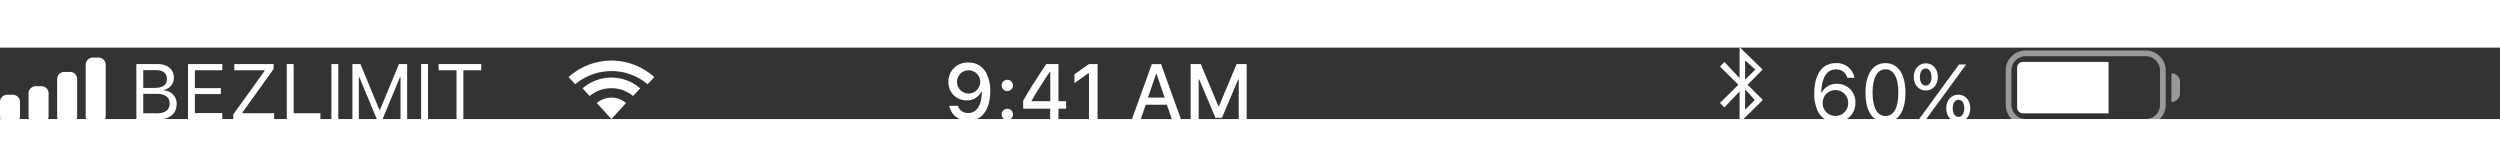 <svg xmlns="http://www.w3.org/2000/svg" width="300" height="20" viewBox="0 0 700 20">
  <rect x="0" y="0" width="700" height="20" fill="#333333" stroke="none"/>
  <defs>
    <style>
      .cls-1, .cls-2, .cls-3, .cls-4 {
        fill: #fff;
      }

      .cls-2, .cls-4 {
        fill-rule: evenodd;
      }

      .cls-3, .cls-4 {
        opacity: 0.5;
      }
    </style>
  </defs>
  <title>status_bar</title>
  <g id="Layer_2" data-name="Layer 2">
    <g id="main">
      <g>
        <path class="cls-1" d="M508.77,17.27a11,11,0,0,1-.77-4.4c0-5.42,2.21-8.53,6.07-8.53a5,5,0,0,1,5.18,4.12h-2a3.16,3.16,0,0,0-3.17-2.37c-2.57,0-4,2.28-4.13,6.48h.17a4.53,4.53,0,0,1,4.2-2.43,5.06,5.06,0,0,1,5.19,5.28,5.28,5.28,0,0,1-5.54,5.44A5.4,5.4,0,0,1,508.77,17.27Zm8.72-1.78a3.57,3.57,0,1,0-7.14-.07,3.57,3.57,0,0,0,3.57,3.71A3.54,3.54,0,0,0,517.49,15.49Z"/>
        <path class="cls-1" d="M522.34,12.6c0-5.21,2.07-8.26,5.6-8.26s5.58,3.06,5.58,8.29-2,8.24-5.58,8.24S522.34,17.85,522.34,12.6Zm9.2,0c0-4.19-1.29-6.53-3.6-6.53s-3.62,2.36-3.62,6.53,1.29,6.55,3.62,6.55S531.54,16.83,531.54,12.6Z"/>
        <path class="cls-1" d="M539.23,12c-2,0-3.37-1.57-3.37-3.8s1.4-3.8,3.37-3.8,3.36,1.56,3.36,3.8S541.2,12,539.23,12ZM537,20.5l6-8.23,5.53-7.56h2l-6.13,8.38-5.42,7.41Zm3.8-12.26c0-1.48-.63-2.4-1.61-2.4s-1.62.94-1.62,2.4.64,2.4,1.62,2.4S540.84,9.68,540.84,8.24Zm7.52,12.53c-2,0-3.37-1.57-3.37-3.8s1.4-3.8,3.37-3.8,3.36,1.56,3.36,3.8S550.33,20.77,548.36,20.77ZM550,17c0-1.48-.62-2.4-1.61-2.4s-1.62.94-1.62,2.4.65,2.4,1.62,2.4S550,18.41,550,17Z"/>
      </g>
      <path class="cls-2" d="M488.63,17.36V11.68l2.72,3-2.72,2.7Zm2.85-11.22h0L488.63,9V3.57l2.85,2.57Zm-2.16,4.26h0l4.22-4.26L487.24,0h-.15V8.55L482.82,4,481.6,5.32l5.14,5.08-5.14,5.08,1.22,1.28,4.27-4.51V20.8h.27l6.24-6.16Z"/>
      <path class="cls-3" d="M600.8,21.6H567.2a5.6,5.6,0,0,1-5.6-5.6V6.4A5.6,5.6,0,0,1,567.2.8h33.6a5.6,5.6,0,0,1,5.6,5.6V16A5.6,5.6,0,0,1,600.8,21.6ZM567.2,2.4a4,4,0,0,0-4,4V16a4,4,0,0,0,4,4h33.6a4,4,0,0,0,4-4V6.4a4,4,0,0,0-4-4Z"/>
      <path class="cls-2" d="M566.4,4h24V18.4h-24a1.6,1.6,0,0,1-1.6-1.6V5.6A1.6,1.6,0,0,1,566.4,4Z"/>
      <path class="cls-4" d="M608,7.2a2.39,2.39,0,0,1,2.4,2.4v3.2a2.39,2.39,0,0,1-2.4,2.4Z"/>
      <path class="cls-2" d="M171.19,6.57a15.65,15.65,0,0,1,10.13,3.69l1.88-2a17.88,17.88,0,0,0-24,0l1.88,2a15.66,15.66,0,0,1,10.11-3.68Zm0,4.8a9.49,9.49,0,0,0-6.08,2.18l-2-2.15a12.35,12.35,0,0,1,16.15,0l-2,2.15a9.51,9.51,0,0,0-6.09-2.19Zm4.1,4.15h0a6.28,6.28,0,0,0-8.19,0L171.19,20Z"/>
      <g>
        <path class="cls-1" d="M38.18,20.1V4.6h5.93c2.84,0,4.58,1.49,4.58,3.87A3.42,3.42,0,0,1,46,11.81V12a3.67,3.67,0,0,1,3.46,3.77c0,2.73-2,4.35-5.25,4.35Zm1.93-8.82h3.1c2.34,0,3.53-.84,3.53-2.48s-1.12-2.49-3-2.49H40.11Zm3.83,7.11c2.33,0,3.55-.94,3.55-2.74s-1.27-2.71-3.74-2.71H40.11v5.45Z"/>
        <path class="cls-1" d="M62.24,20.1h-9.6V4.6h9.6V6.34H54.57v5h7.27V13H54.57v5.33h7.67Z"/>
        <path class="cls-1" d="M65.31,18.72,74.09,6.51V6.34H65.61V4.6h11V6L67.86,18.19v.17h8.91V20.1H65.31Z"/>
        <path class="cls-1" d="M89.71,20.1H80.3V4.6h1.93V18.36h7.48Z"/>
        <path class="cls-1" d="M92.79,20.1V4.6h1.93V20.1Z"/>
        <path class="cls-1" d="M112.15,20.1V8.26H112L107.13,20H105.5L100.61,8.26h-.13V20.1h-1.8V4.6h2.24l5.31,12.82h.17L111.71,4.6H114V20.1Z"/>
        <path class="cls-1" d="M117.91,20.1V4.6h1.93V20.1Z"/>
        <path class="cls-1" d="M127.82,20.1V6.34h-5V4.6h11.92V6.34h-5V20.1Z"/>
      </g>
      <g>
        <path class="cls-1" d="M265.79,16.3h2.43a2.86,2.86,0,0,0,2.89,2c2.37,0,3.76-2.15,3.8-5.89h-.18a4.34,4.34,0,0,1-4.06,2.35,5,5,0,0,1-5.11-5.16,5.31,5.31,0,0,1,5.62-5.42,5.37,5.37,0,0,1,5.09,3.2,10.36,10.36,0,0,1,1,4.72c0,5.25-2.27,8.34-6.14,8.34A5.1,5.1,0,0,1,265.79,16.3Zm8.67-6.7a3.25,3.25,0,0,0-6.5,0,3.25,3.25,0,0,0,6.5,0Z"/>
        <path class="cls-1" d="M280.47,10.57a1.58,1.58,0,1,1,1.58,1.6A1.56,1.56,0,0,1,280.47,10.57Zm0,8.11a1.58,1.58,0,1,1,1.58,1.6A1.56,1.56,0,0,1,280.47,18.68Z"/>
        <path class="cls-1" d="M294.05,17.1h-7.56V14.87c1.39-2.54,3.7-6.14,6.46-10.27h3.42V15h2.14V17.1h-2.14v3h-2.32ZM288.8,15h5.28V6.71H294c-1.54,2.23-3.32,5-5.15,8.15Z"/>
        <path class="cls-1" d="M304.91,7.19h-.18l-3.89,2.75V7.48l4.08-2.88h2.4V20.1h-2.41Z"/>
        <path class="cls-1" d="M326.72,16h-5.91l-1.43,4.12h-2.47l5.6-15.5h2.59l5.59,15.5h-2.55Zm-5.3-2h4.69l-2.25-6.56h-.18Z"/>
        <path class="cls-1" d="M346.84,20.1V8.91h-.15l-4.54,10.74h-1.83L335.78,8.91h-.15V20.1h-2.24V4.6h2.82l4.93,11.77h.18L346.26,4.6h2.81V20.1Z"/>
      </g>
      <path class="cls-2" d="M26,2.8h1.6a2,2,0,0,1,2,2V19.2a2,2,0,0,1-2,2H26a2,2,0,0,1-2-2V4.8a2,2,0,0,1,2-2Zm-8,4h1.6a2,2,0,0,1,2,2V19.2a2,2,0,0,1-2,2H18a2,2,0,0,1-2-2V8.8a2,2,0,0,1,2-2Zm-8,4h1.6a2,2,0,0,1,2,2v6.4a2,2,0,0,1-2,2H10a2,2,0,0,1-2-2V12.8a2,2,0,0,1,2-2ZM2,13.2H3.6a2,2,0,0,1,2,2v4a2,2,0,0,1-2,2H2a2,2,0,0,1-2-2v-4A2,2,0,0,1,2,13.2Z"/>
    </g>
  </g>
</svg>
